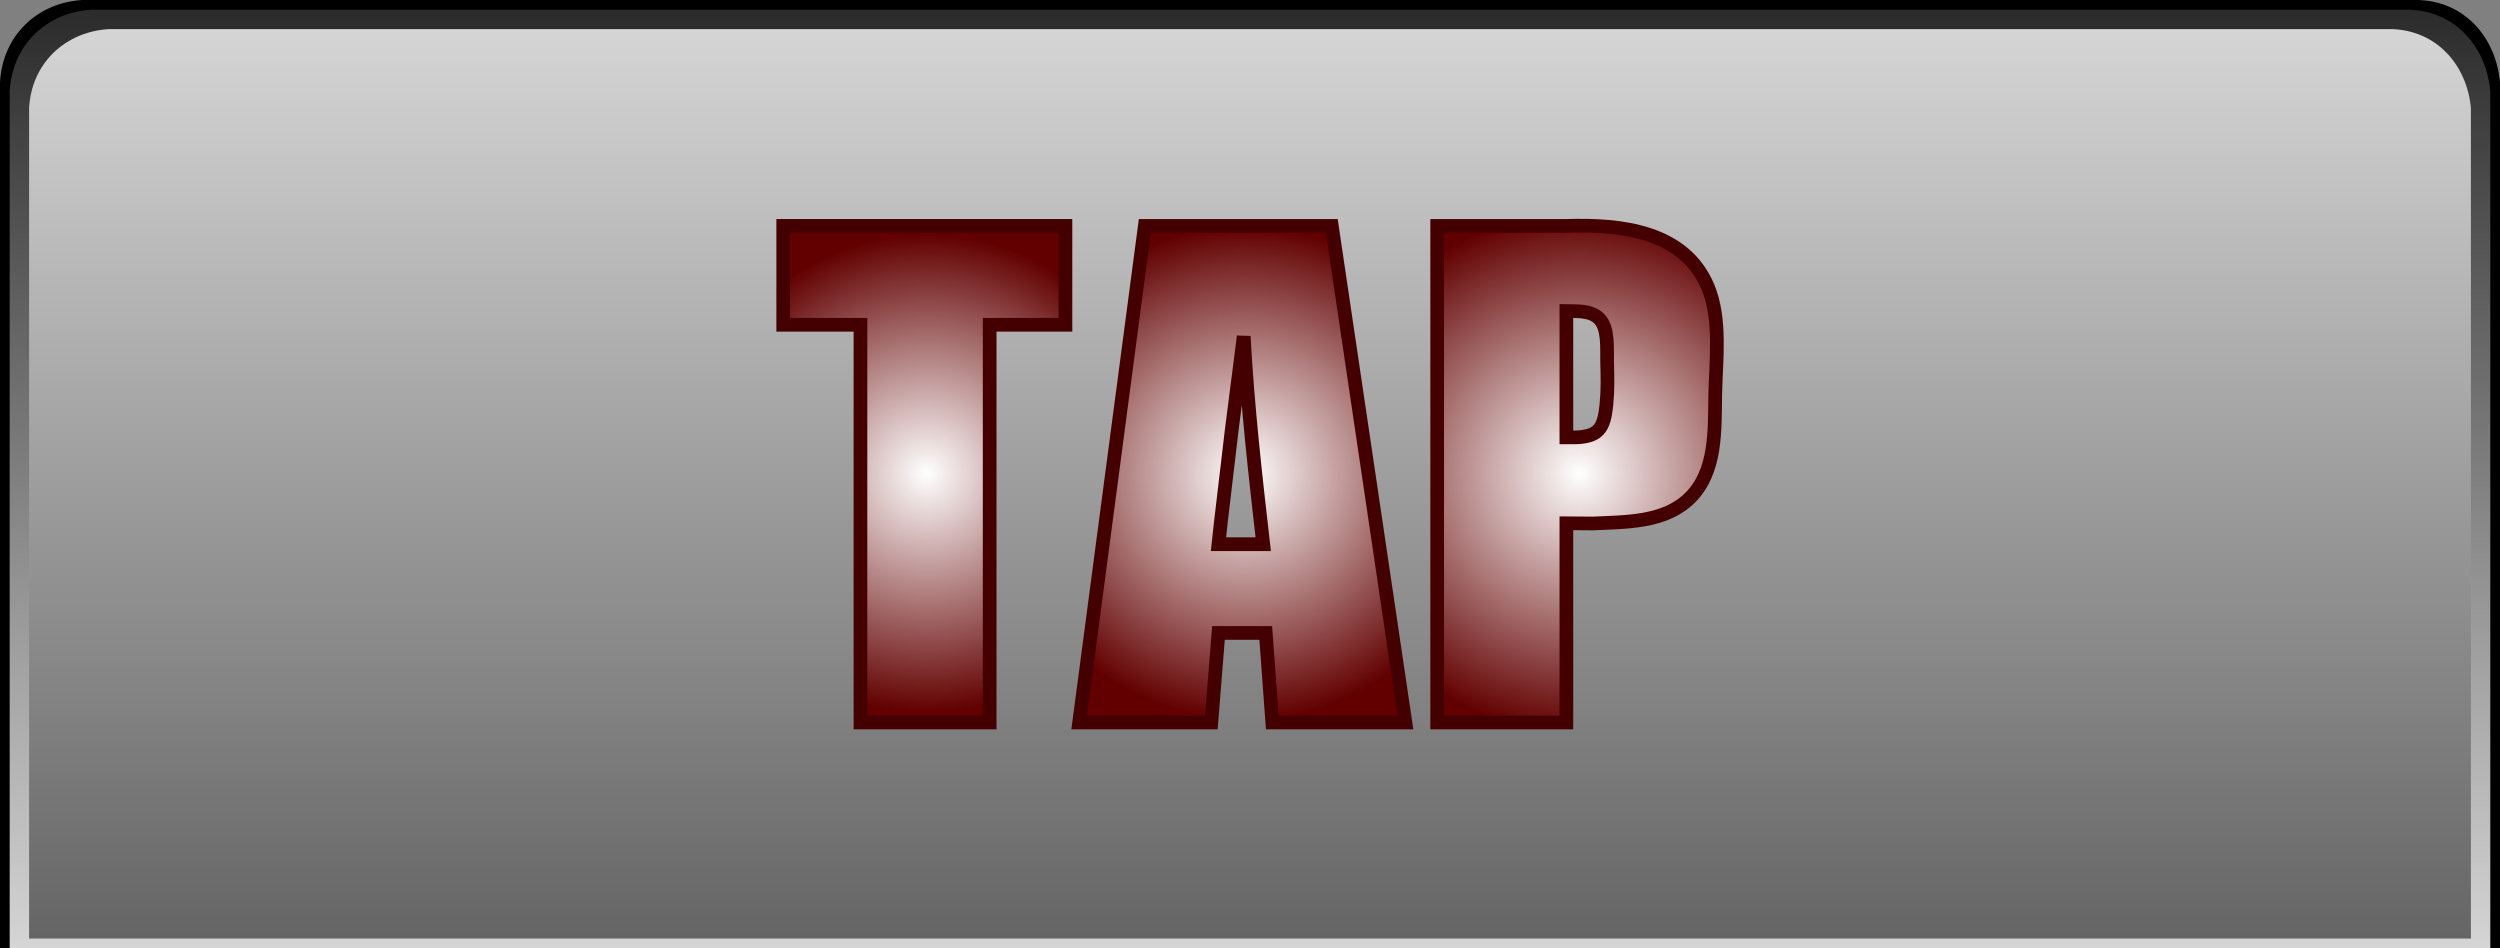 <?xml version="1.0" encoding="UTF-8"?>
<!DOCTYPE svg PUBLIC "-//W3C//DTD SVG 1.1//EN" "http://www.w3.org/Graphics/SVG/1.1/DTD/svg11.dtd">
<svg version="1.1" xmlns="http://www.w3.org/2000/svg" xmlns:xlink="http://www.w3.org/1999/xlink" x="0px" y="0px" width="365.301" height="138.552" viewBox="0, 0, 365.301, 138.552">
  <rect x="0" y="0" width="365.301" height="138.552" fill="#808080" stroke="none"/>
  <g id="Layer 1">
    <g>
      <g>
        <path d="M0,138.552 L0,12 C0.381,5.257 5.346,0.427 12,0 L353.3,0 C360.142,0.174 364.684,5.462 365.3,12 L365.3,138.552 z" fill="#000000"/>
        <path d="M1.416,138.552 L1.416,13.294 C1.796,6.608 6.732,1.84 13.323,1.417 L351.977,1.417 C358.755,1.588 363.271,6.812 363.883,13.294 L363.883,138.552 z" fill="url(#Gradient_1)"/>
        <path d="M4.252,137.135 L4.252,15.762 C4.627,9.248 9.477,4.66 15.88,4.253 L349.422,4.253 C356.007,4.415 360.449,9.446 361.05,15.762 L361.05,137.135 z" fill="url(#Gradient_2)"/>
      </g>
      <g>
        <path d="M125.73,105.57 L125.73,47.457 L114.445,47.457 L114.445,33.007 L155.684,33.007 L155.684,47.457 L144.609,47.457 L144.609,105.57 z" stroke="#440000" stroke-width="2" fill="url(#Gradient_3)"/>
        <path d="M157.688,105.57 L167.285,33.007 L194.602,33.007 L205.359,105.57 L185.909,105.57 L184.951,92.492 L178.043,92.492 L177,105.57 z M178.043,79.519 L184.582,79.519 C183.429,69.414 182.281,59.302 181.734,49.144 C179.406,67.313 180.524,58.223 178.379,76.414 z" stroke="#440000" stroke-width="2" fill="url(#Gradient_4)"/>
        <path d="M210,105.57 L210,33.007 L228.984,33.007 C236.858,32.755 246.116,33.741 249.551,41.92 C251.543,46.662 250.722,52.73 250.631,57.698 C250.538,62.759 250.852,68.861 246.961,72.729 C243.253,76.415 237.552,76.257 232.745,76.492 L228.879,76.461 L228.879,105.57 z M228.879,63.91 L230.25,63.91 C233.573,63.787 234.384,62.597 234.724,59.19 C234.952,56.894 234.891,55.078 234.833,52.846 C234.783,50.927 235.07,47.965 233.678,46.56 C232.468,45.34 230.452,45.481 228.879,45.453 z" stroke="#440000" stroke-width="2" fill="url(#Gradient_5)"/>
      </g>
    </g>
  </g>
  <defs>
    <linearGradient id="Gradient_1" gradientUnits="userSpaceOnUse" x1="182.65" y1="-1.417" x2="182.65" y2="-138.552" gradientTransform="matrix(1, 0, 0, -1, 0, 0)">
      <stop offset="0" stop-color="#2B2B2B"/>
      <stop offset="1" stop-color="#D5D5D5"/>
    </linearGradient>
    <linearGradient id="Gradient_2" gradientUnits="userSpaceOnUse" x1="182.651" y1="-137.135" x2="182.651" y2="-4.253" gradientTransform="matrix(1, 0, 0, -1, 0, 0)">
      <stop offset="0" stop-color="#656565"/>
      <stop offset="1" stop-color="#D5D5D5"/>
    </linearGradient>
    <radialGradient id="Gradient_3" gradientUnits="userSpaceOnUse" cx="135.418" cy="69.174" r="34.953">
      <stop offset="0" stop-color="#FFFFFF"/>
      <stop offset="1" stop-color="#620000"/>
    </radialGradient>
    <radialGradient id="Gradient_4" gradientUnits="userSpaceOnUse" cx="181.933" cy="69.174" r="36.063">
      <stop offset="0" stop-color="#FFFFFF"/>
      <stop offset="1" stop-color="#620000"/>
    </radialGradient>
    <radialGradient id="Gradient_5" gradientUnits="userSpaceOnUse" cx="230.778" cy="69.161" r="38.046">
      <stop offset="0" stop-color="#FFFFFF"/>
      <stop offset="1" stop-color="#620000"/>
    </radialGradient>
  </defs>
</svg>
